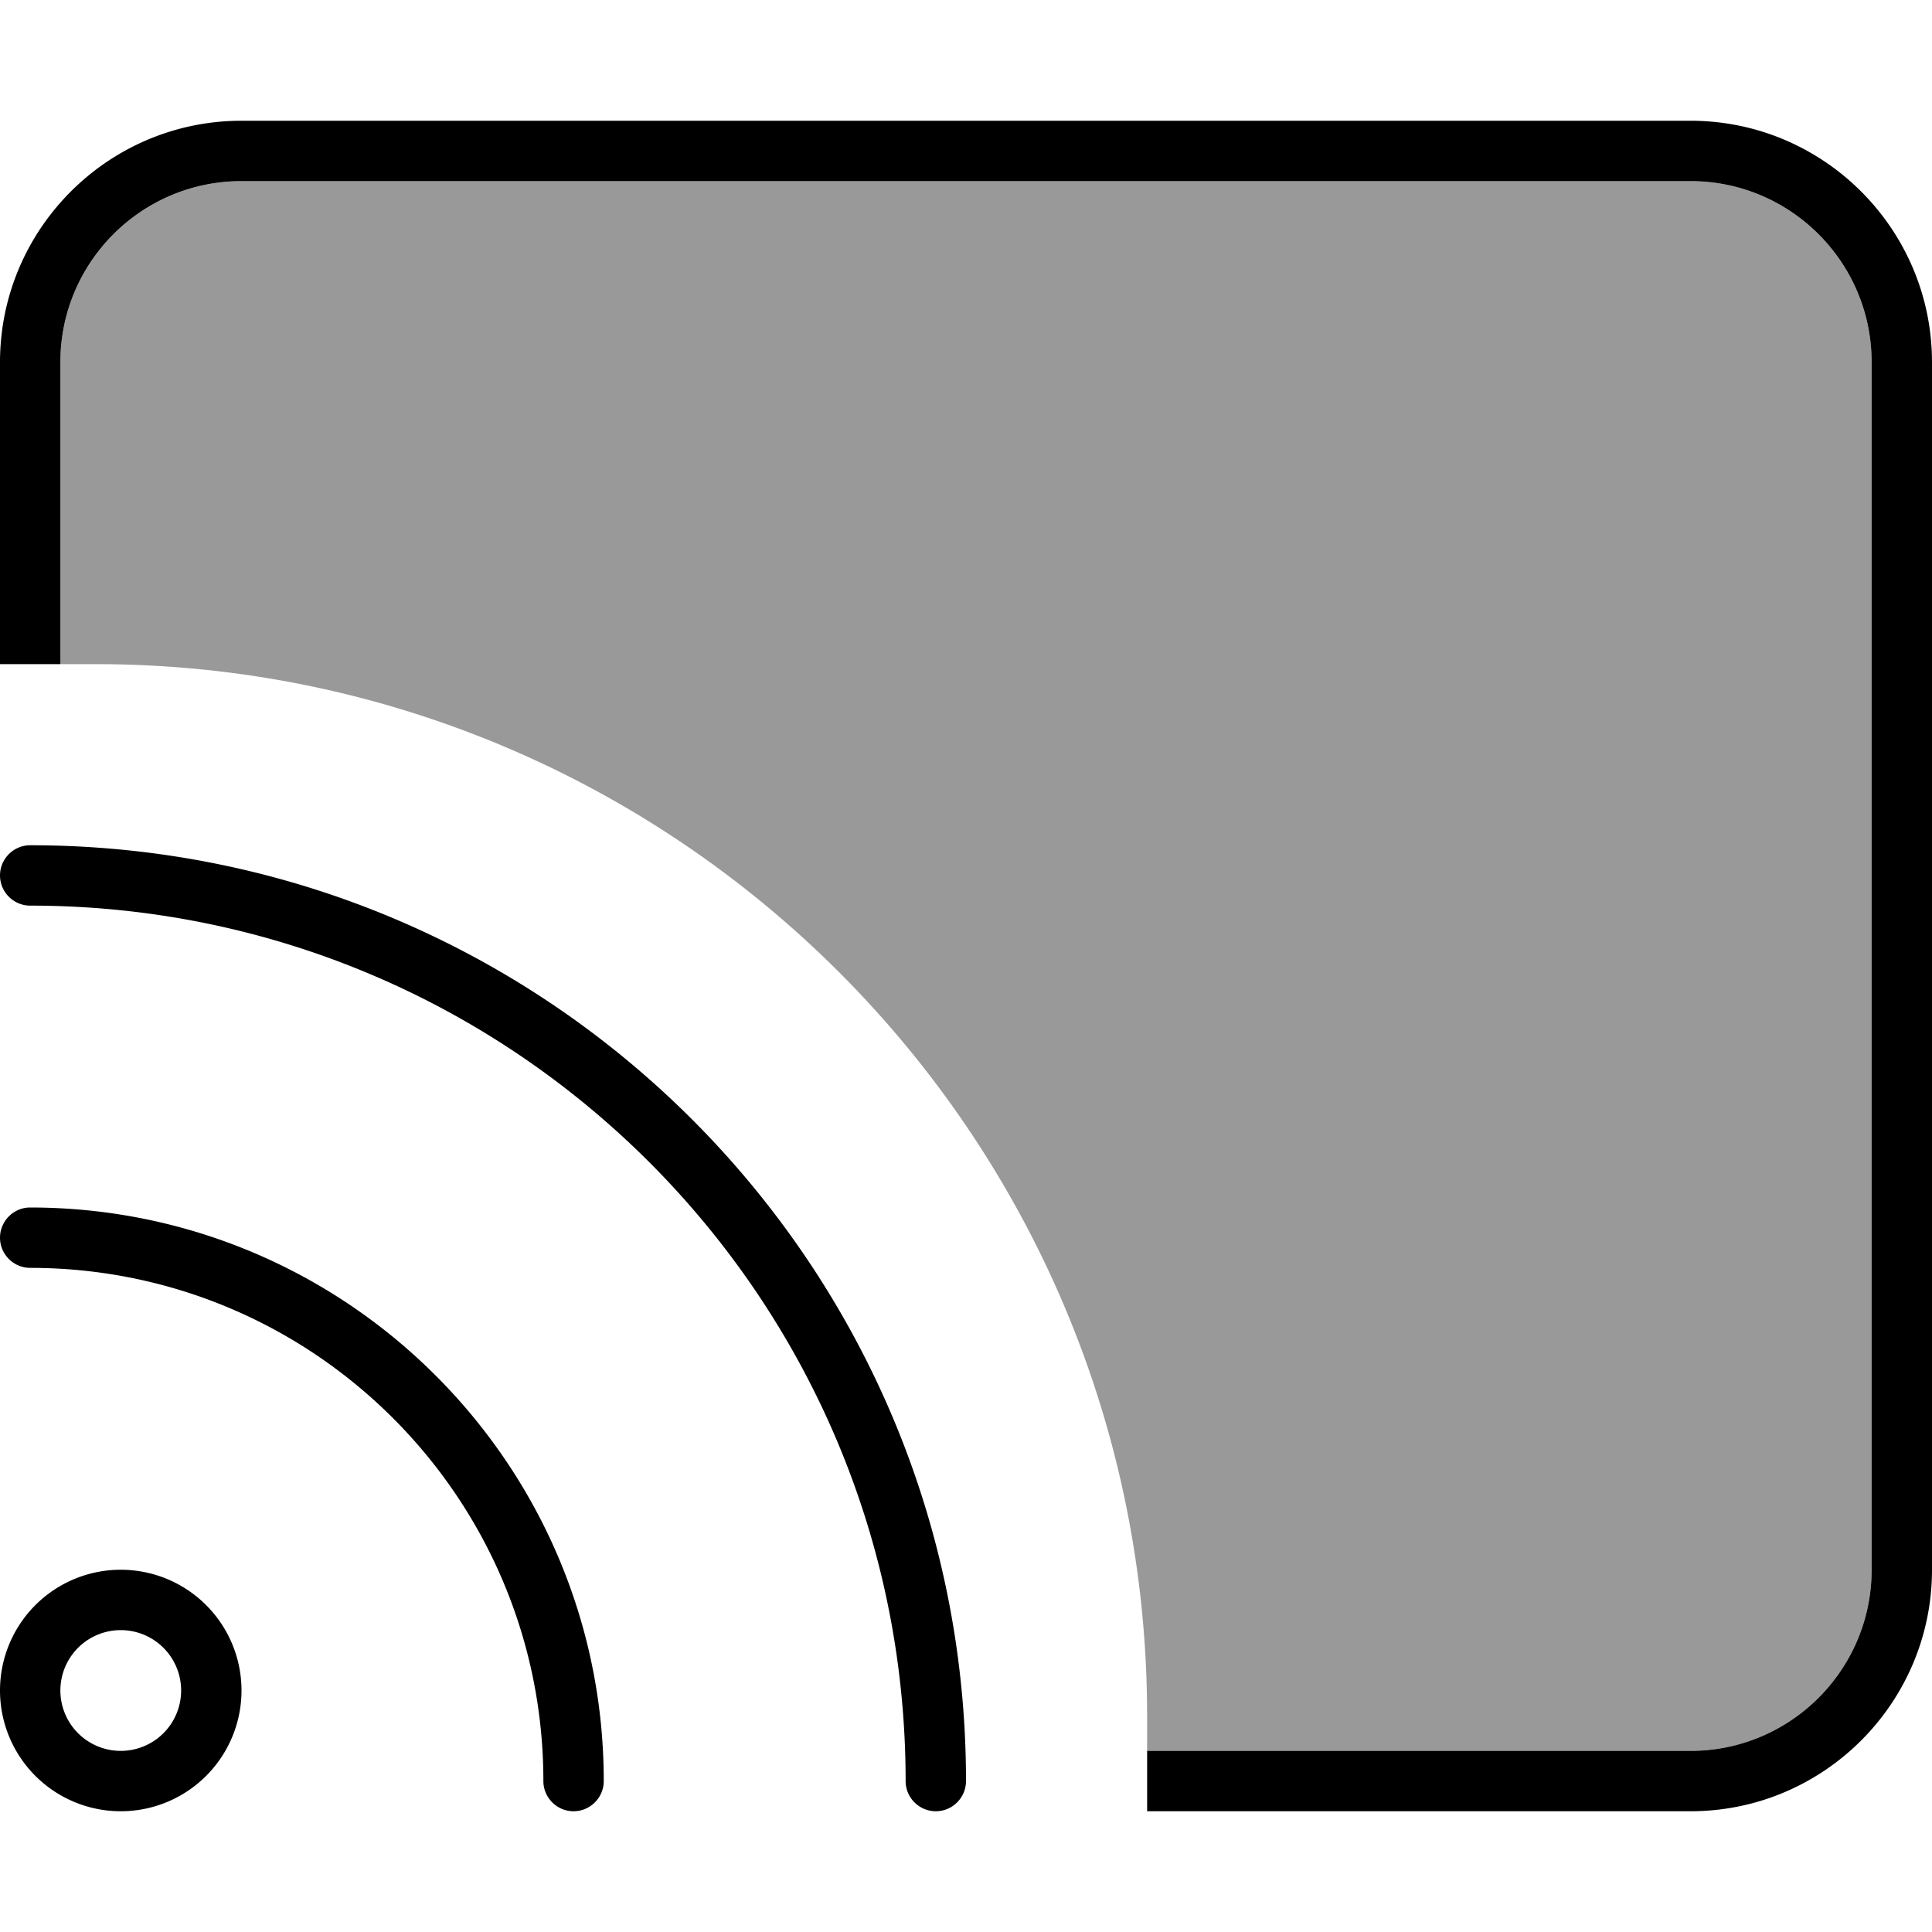 <svg fill="currentColor" xmlns="http://www.w3.org/2000/svg" viewBox="0 0 512 512"><!--! Font Awesome Pro 7.0.1 by @fontawesome - https://fontawesome.com License - https://fontawesome.com/license (Commercial License) Copyright 2025 Fonticons, Inc. --><path opacity=".4" fill="currentColor" d="M16 96c0-26.5 21.5-48 48-48l384 0c26.5 0 48 21.5 48 48l0 320c0 26.5-21.5 48-48 48l-144 0 0-9.3C304 300.8 179.2 176 25.3 176l-9.3 0 0-80z"/><path fill="currentColor" d="M448 48L64 48C37.5 48 16 69.5 16 96l0 80-16 0 0-80C0 60.7 28.7 32 64 32l384 0c35.3 0 64 28.7 64 64l0 320c0 35.3-28.7 64-64 64l-144 0 0-16 144 0c26.5 0 48-21.5 48-48l0-320c0-26.5-21.5-48-48-48zM8 224c137 0 248 111 248 248 0 4.4-3.6 8-8 8s-8-3.6-8-8c0-128.1-103.9-232-232-232-4.4 0-8-3.6-8-8s3.6-8 8-8zM48 448a16 16 0 1 0 -32 0 16 16 0 1 0 32 0zM0 448a32 32 0 1 1 64 0 32 32 0 1 1 -64 0zM0 328c0-4.4 3.6-8 8-8 83.9 0 152 68.1 152 152 0 4.4-3.6 8-8 8s-8-3.6-8-8c0-75.1-60.9-136-136-136-4.4 0-8-3.6-8-8z"/></svg>